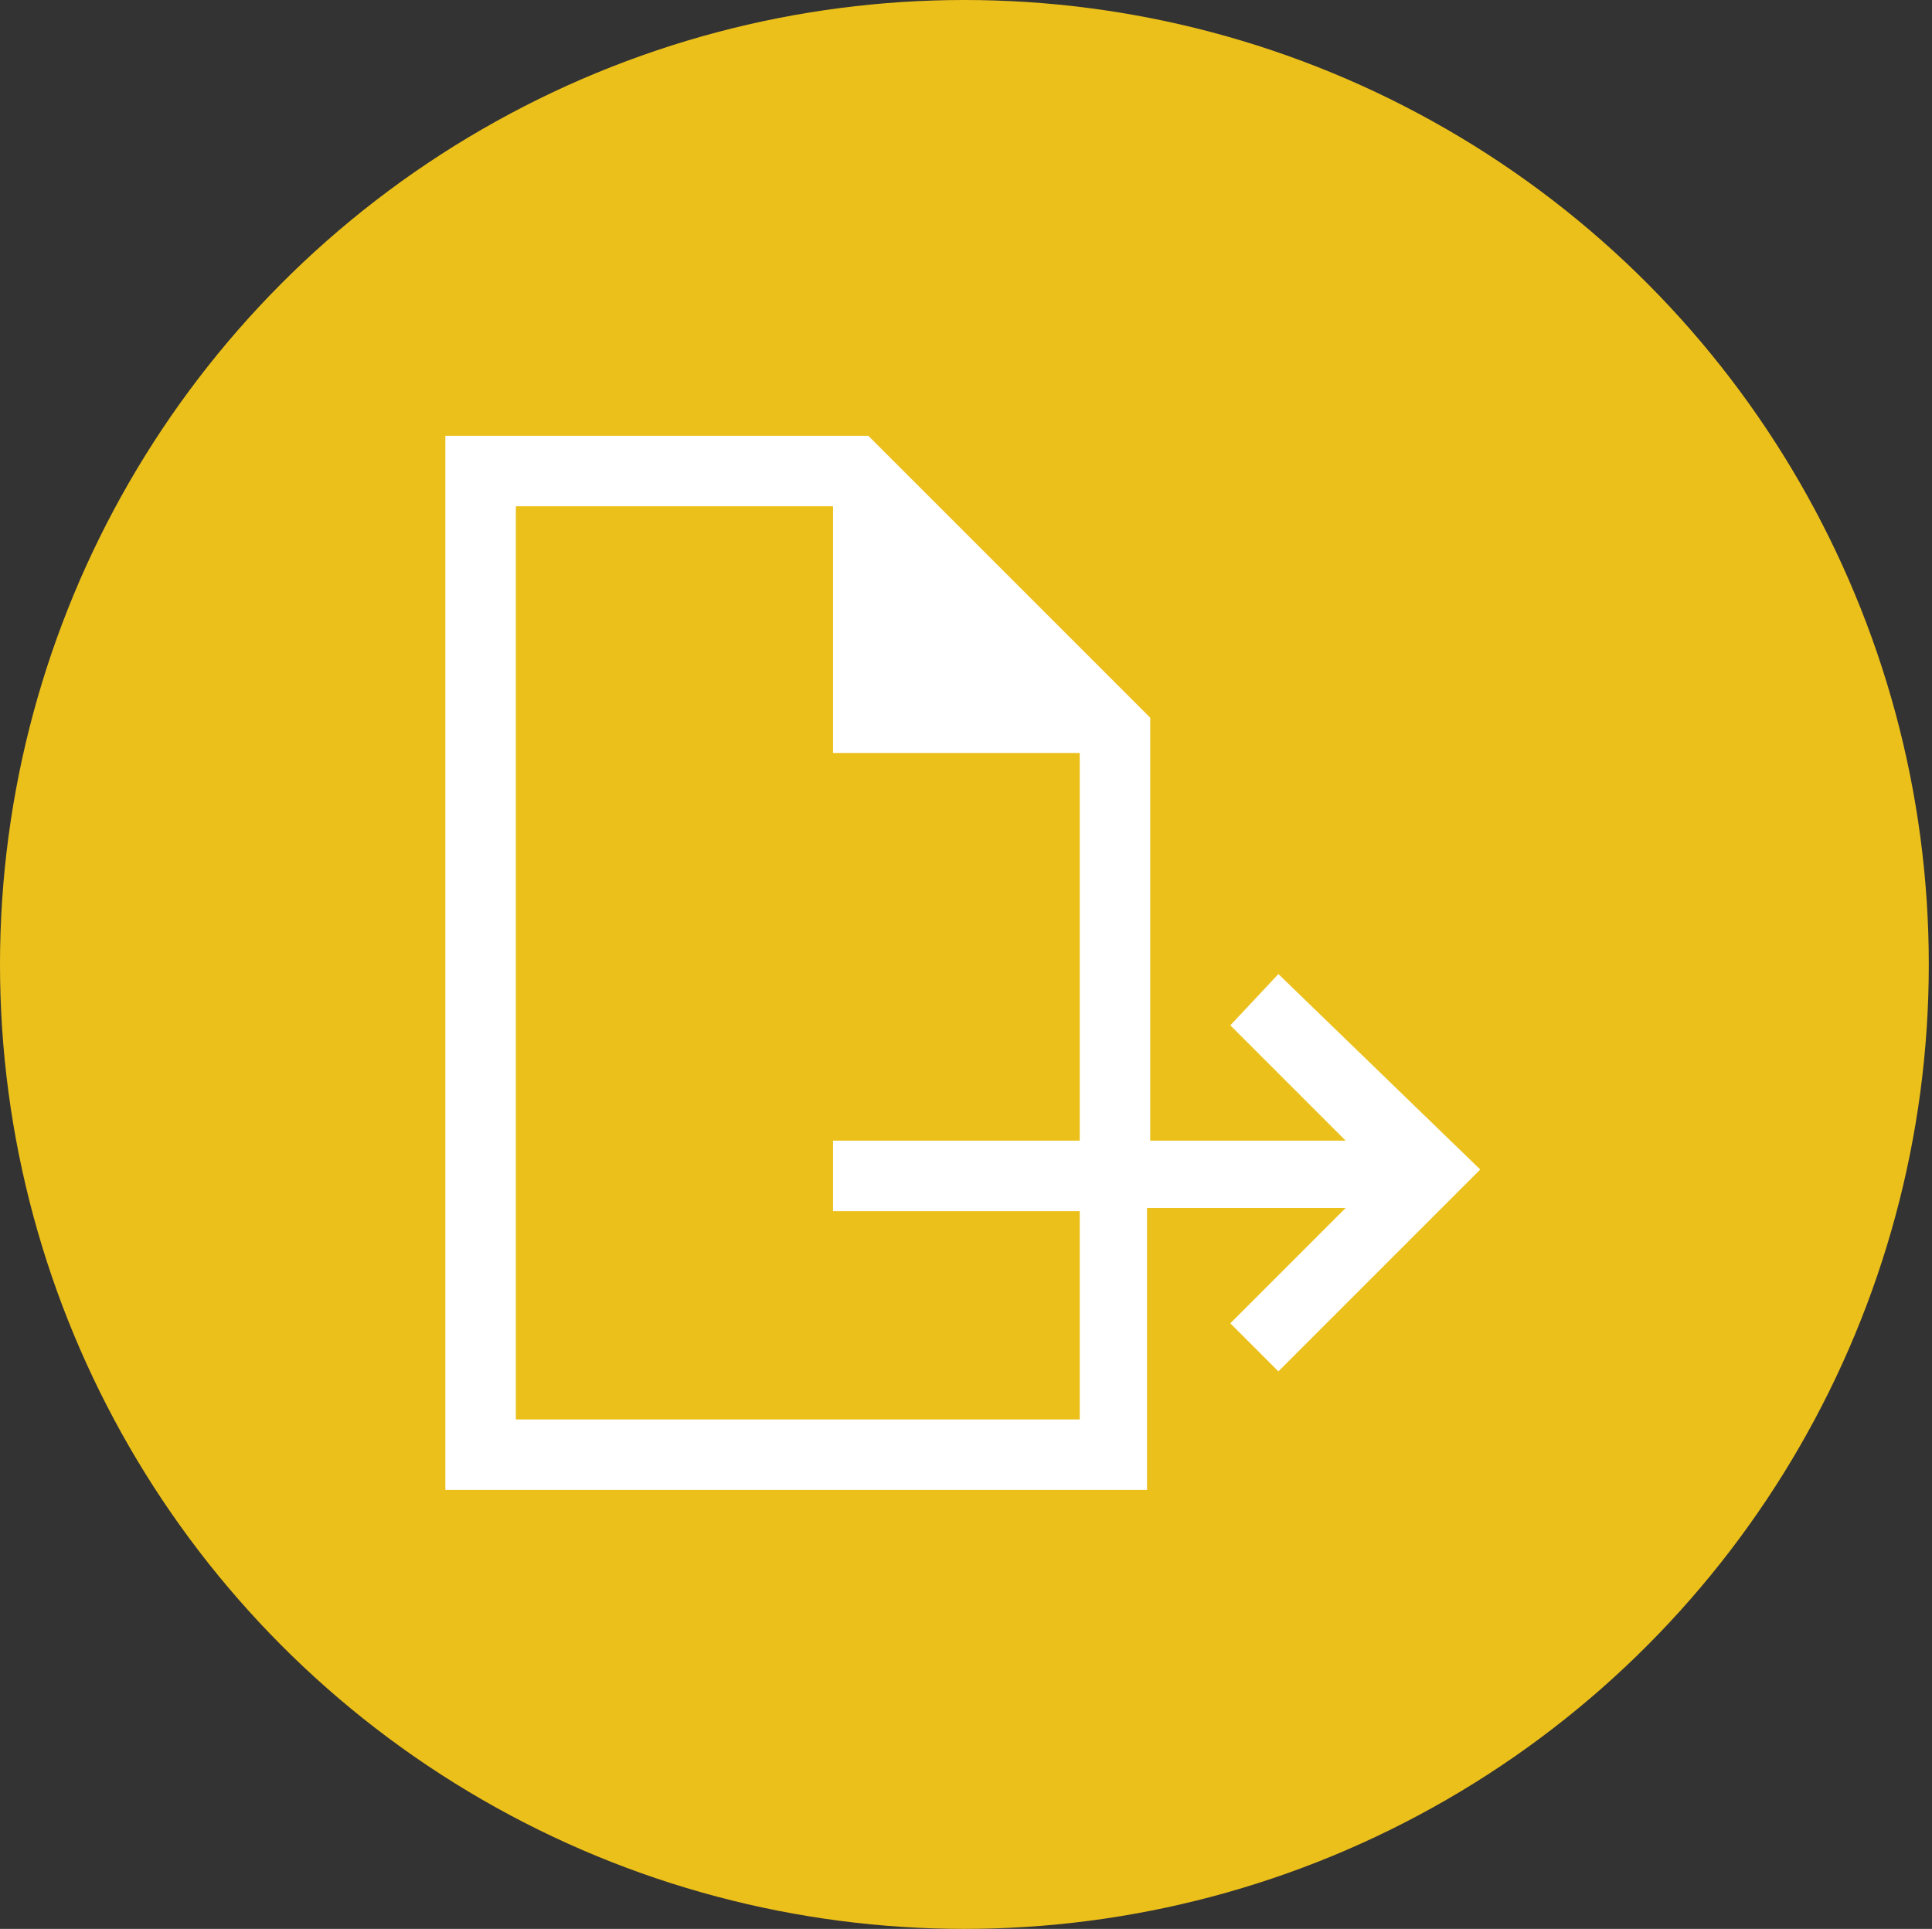 <?xml version="1.0" encoding="utf-8"?>
<!-- Generator: Adobe Illustrator 21.1.0, SVG Export Plug-In . SVG Version: 6.00 Build 0)  -->
<svg version="1.1" id="Layer_1" xmlns="http://www.w3.org/2000/svg" xmlns:xlink="http://www.w3.org/1999/xlink" x="0px" y="0px"
	 viewBox="0 0 60.3 60.2" style="enable-background:new 0 0 60.3 60.2;" xml:space="preserve">
<rect x="0" y="0" width="60.3" height="60.2" fill="#333333" stroke="none"/>
<style type="text/css">
	.st0{fill:#ECC01B;}
	.st1{fill:#FFFFFF;}
</style>
<title>INDIVIDUAL ICONS</title>
<ellipse class="st0" cx="30.1" cy="30.1" rx="30.1" ry="30.1"/>
<path class="st1" d="M39.9,30.4L38.4,32l3.6,3.6h-6.1V22.4l-8.8-8.8H13.9v32.9h21.9v-8.8H42l-3.6,3.6l1.5,1.5l6.3-6.3L39.9,30.4z
	 M33.7,44.3H16.1V15.8H26v7.7h7.7v12.1H26v2.2h7.7V44.3z"/>
</svg>
